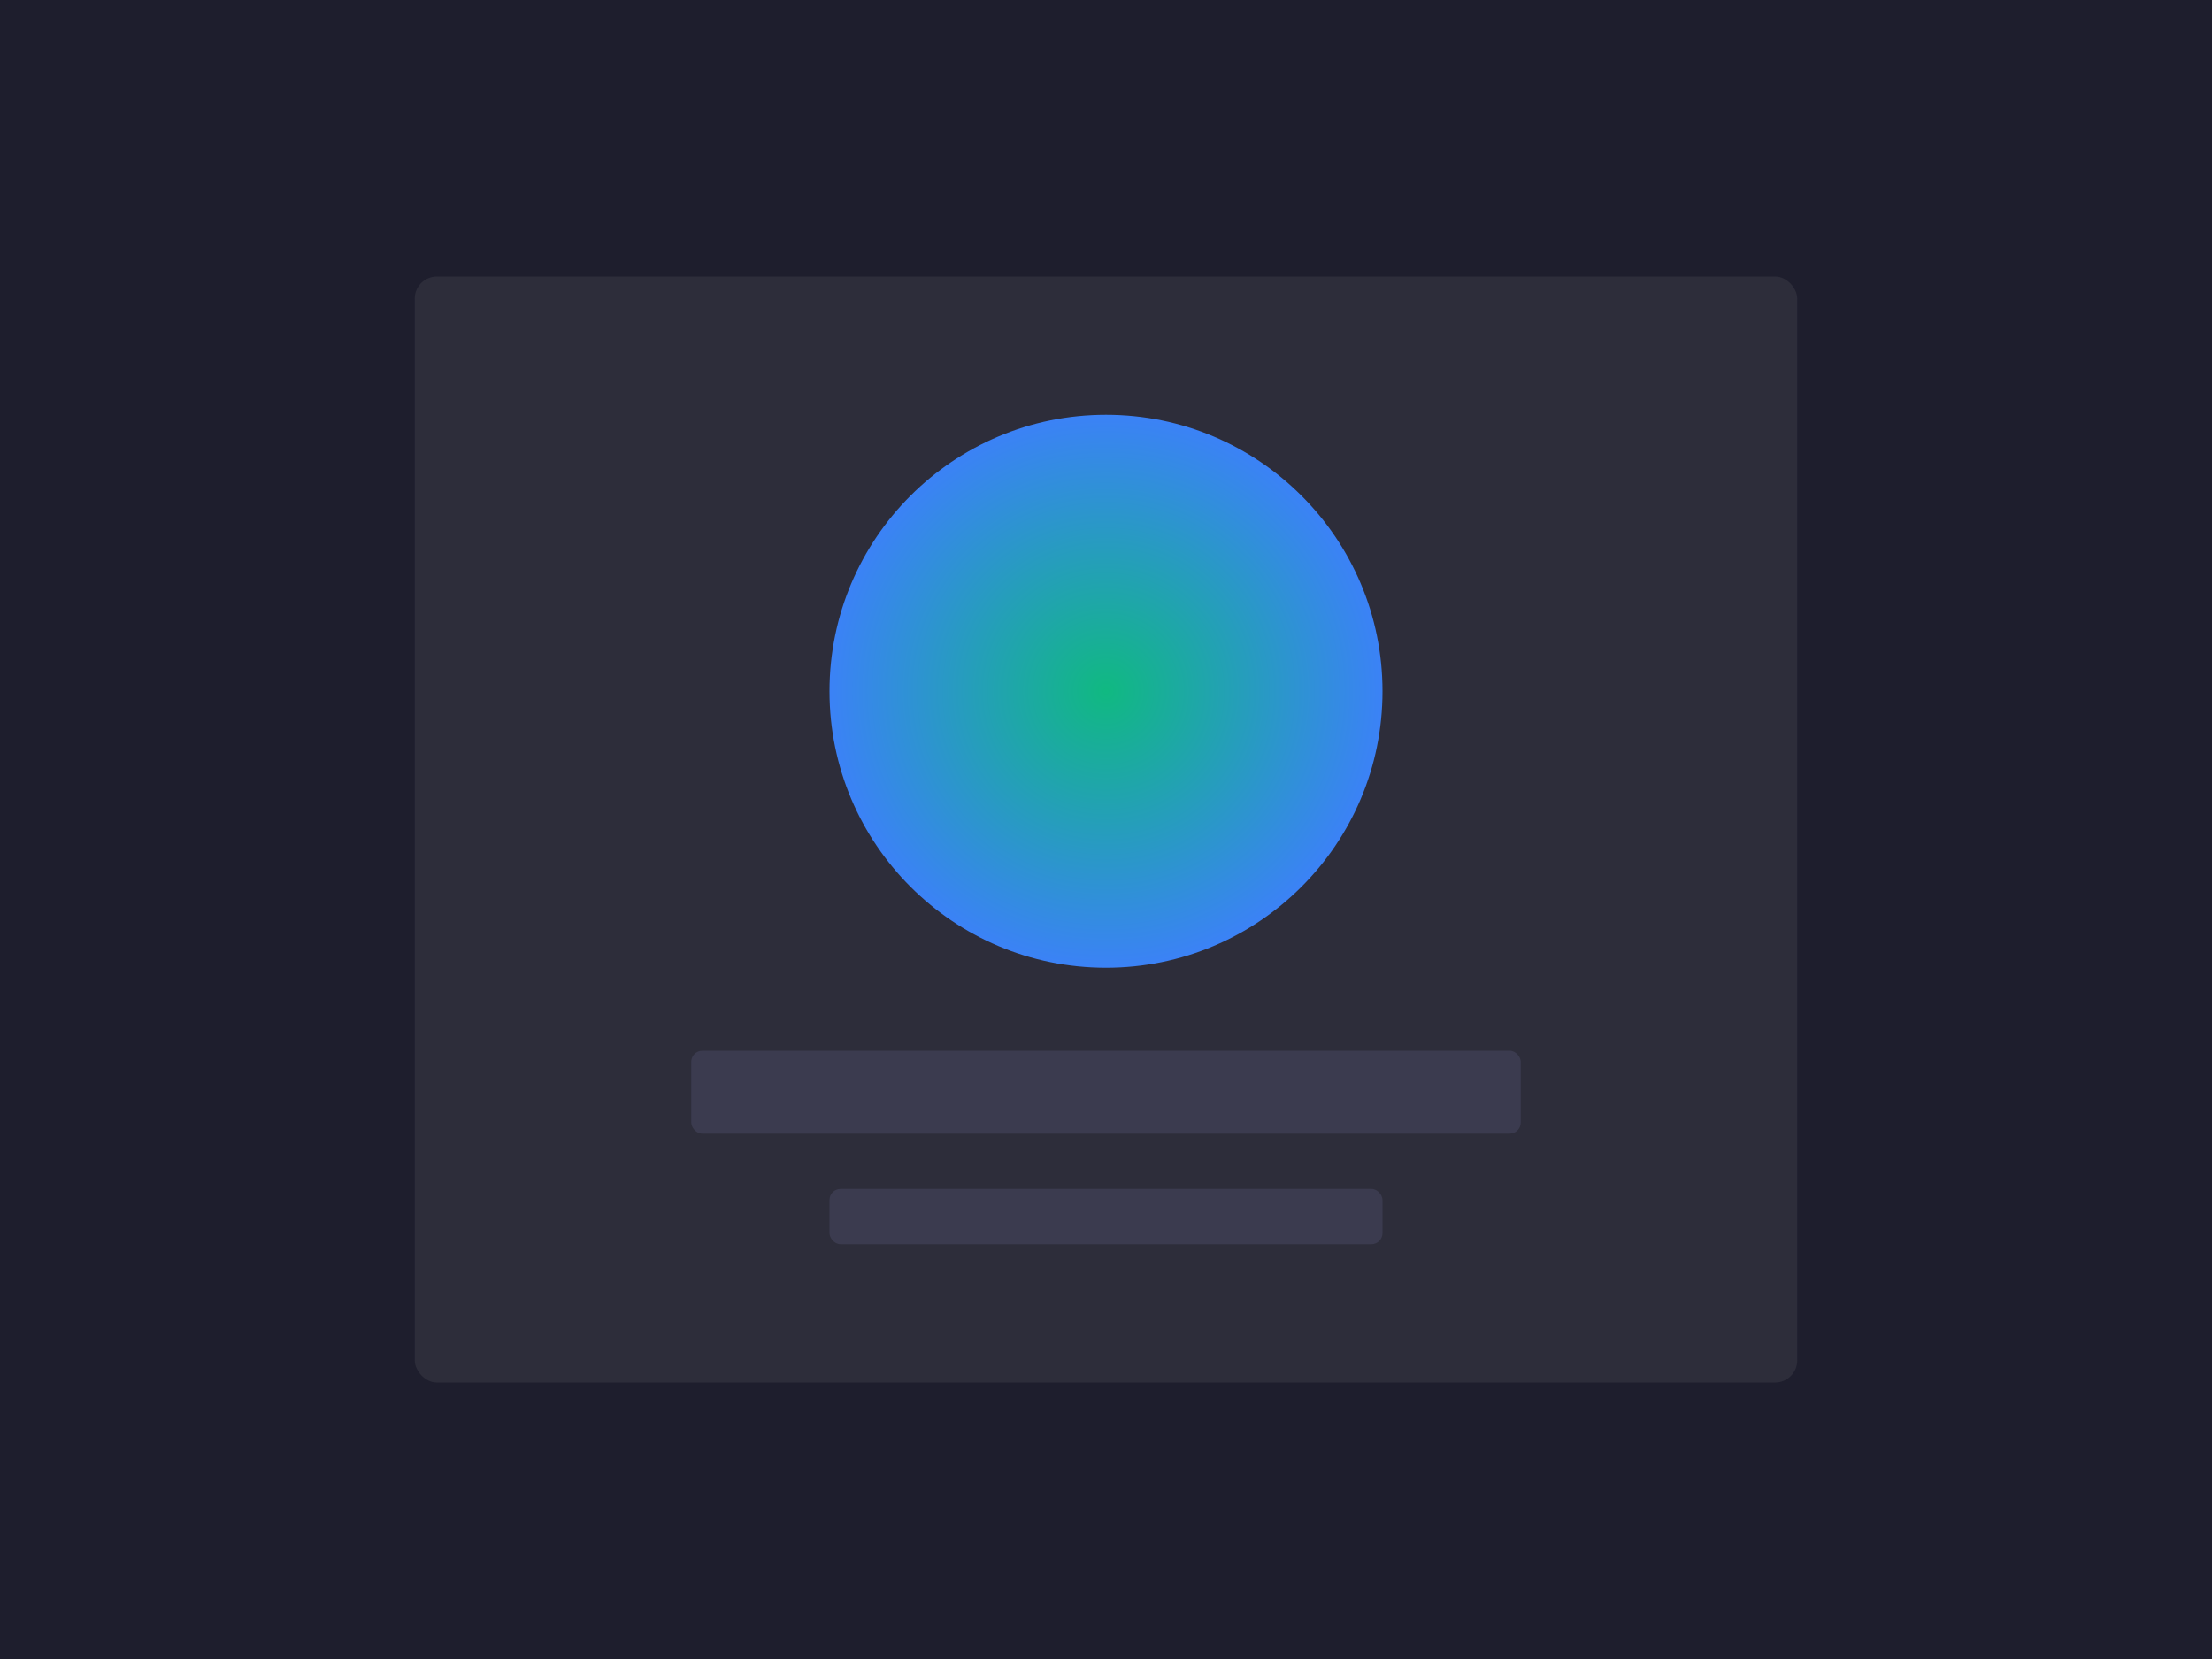 <svg width="800" height="600" viewBox="0 0 800 600" fill="none" xmlns="http://www.w3.org/2000/svg">
  <rect width="800" height="600" fill="#1E1E2D"/>
  <rect x="150" y="100" width="500" height="400" rx="8" fill="#2D2D3A"/>
  <circle cx="400" cy="250" r="100" fill="url(#paint0_radial)"/>
  <rect x="250" y="380" width="300" height="30" rx="4" fill="#3B3B4F"/>
  <rect x="300" y="430" width="200" height="20" rx="4" fill="#3B3B4F"/>
  <defs>
    <radialGradient id="paint0_radial" cx="0" cy="0" r="1" gradientUnits="userSpaceOnUse" gradientTransform="translate(400 250) rotate(90) scale(100)">
      <stop stop-color="#10B981"/>
      <stop offset="1" stop-color="#3B82F6"/>
    </radialGradient>
  </defs>
</svg>
